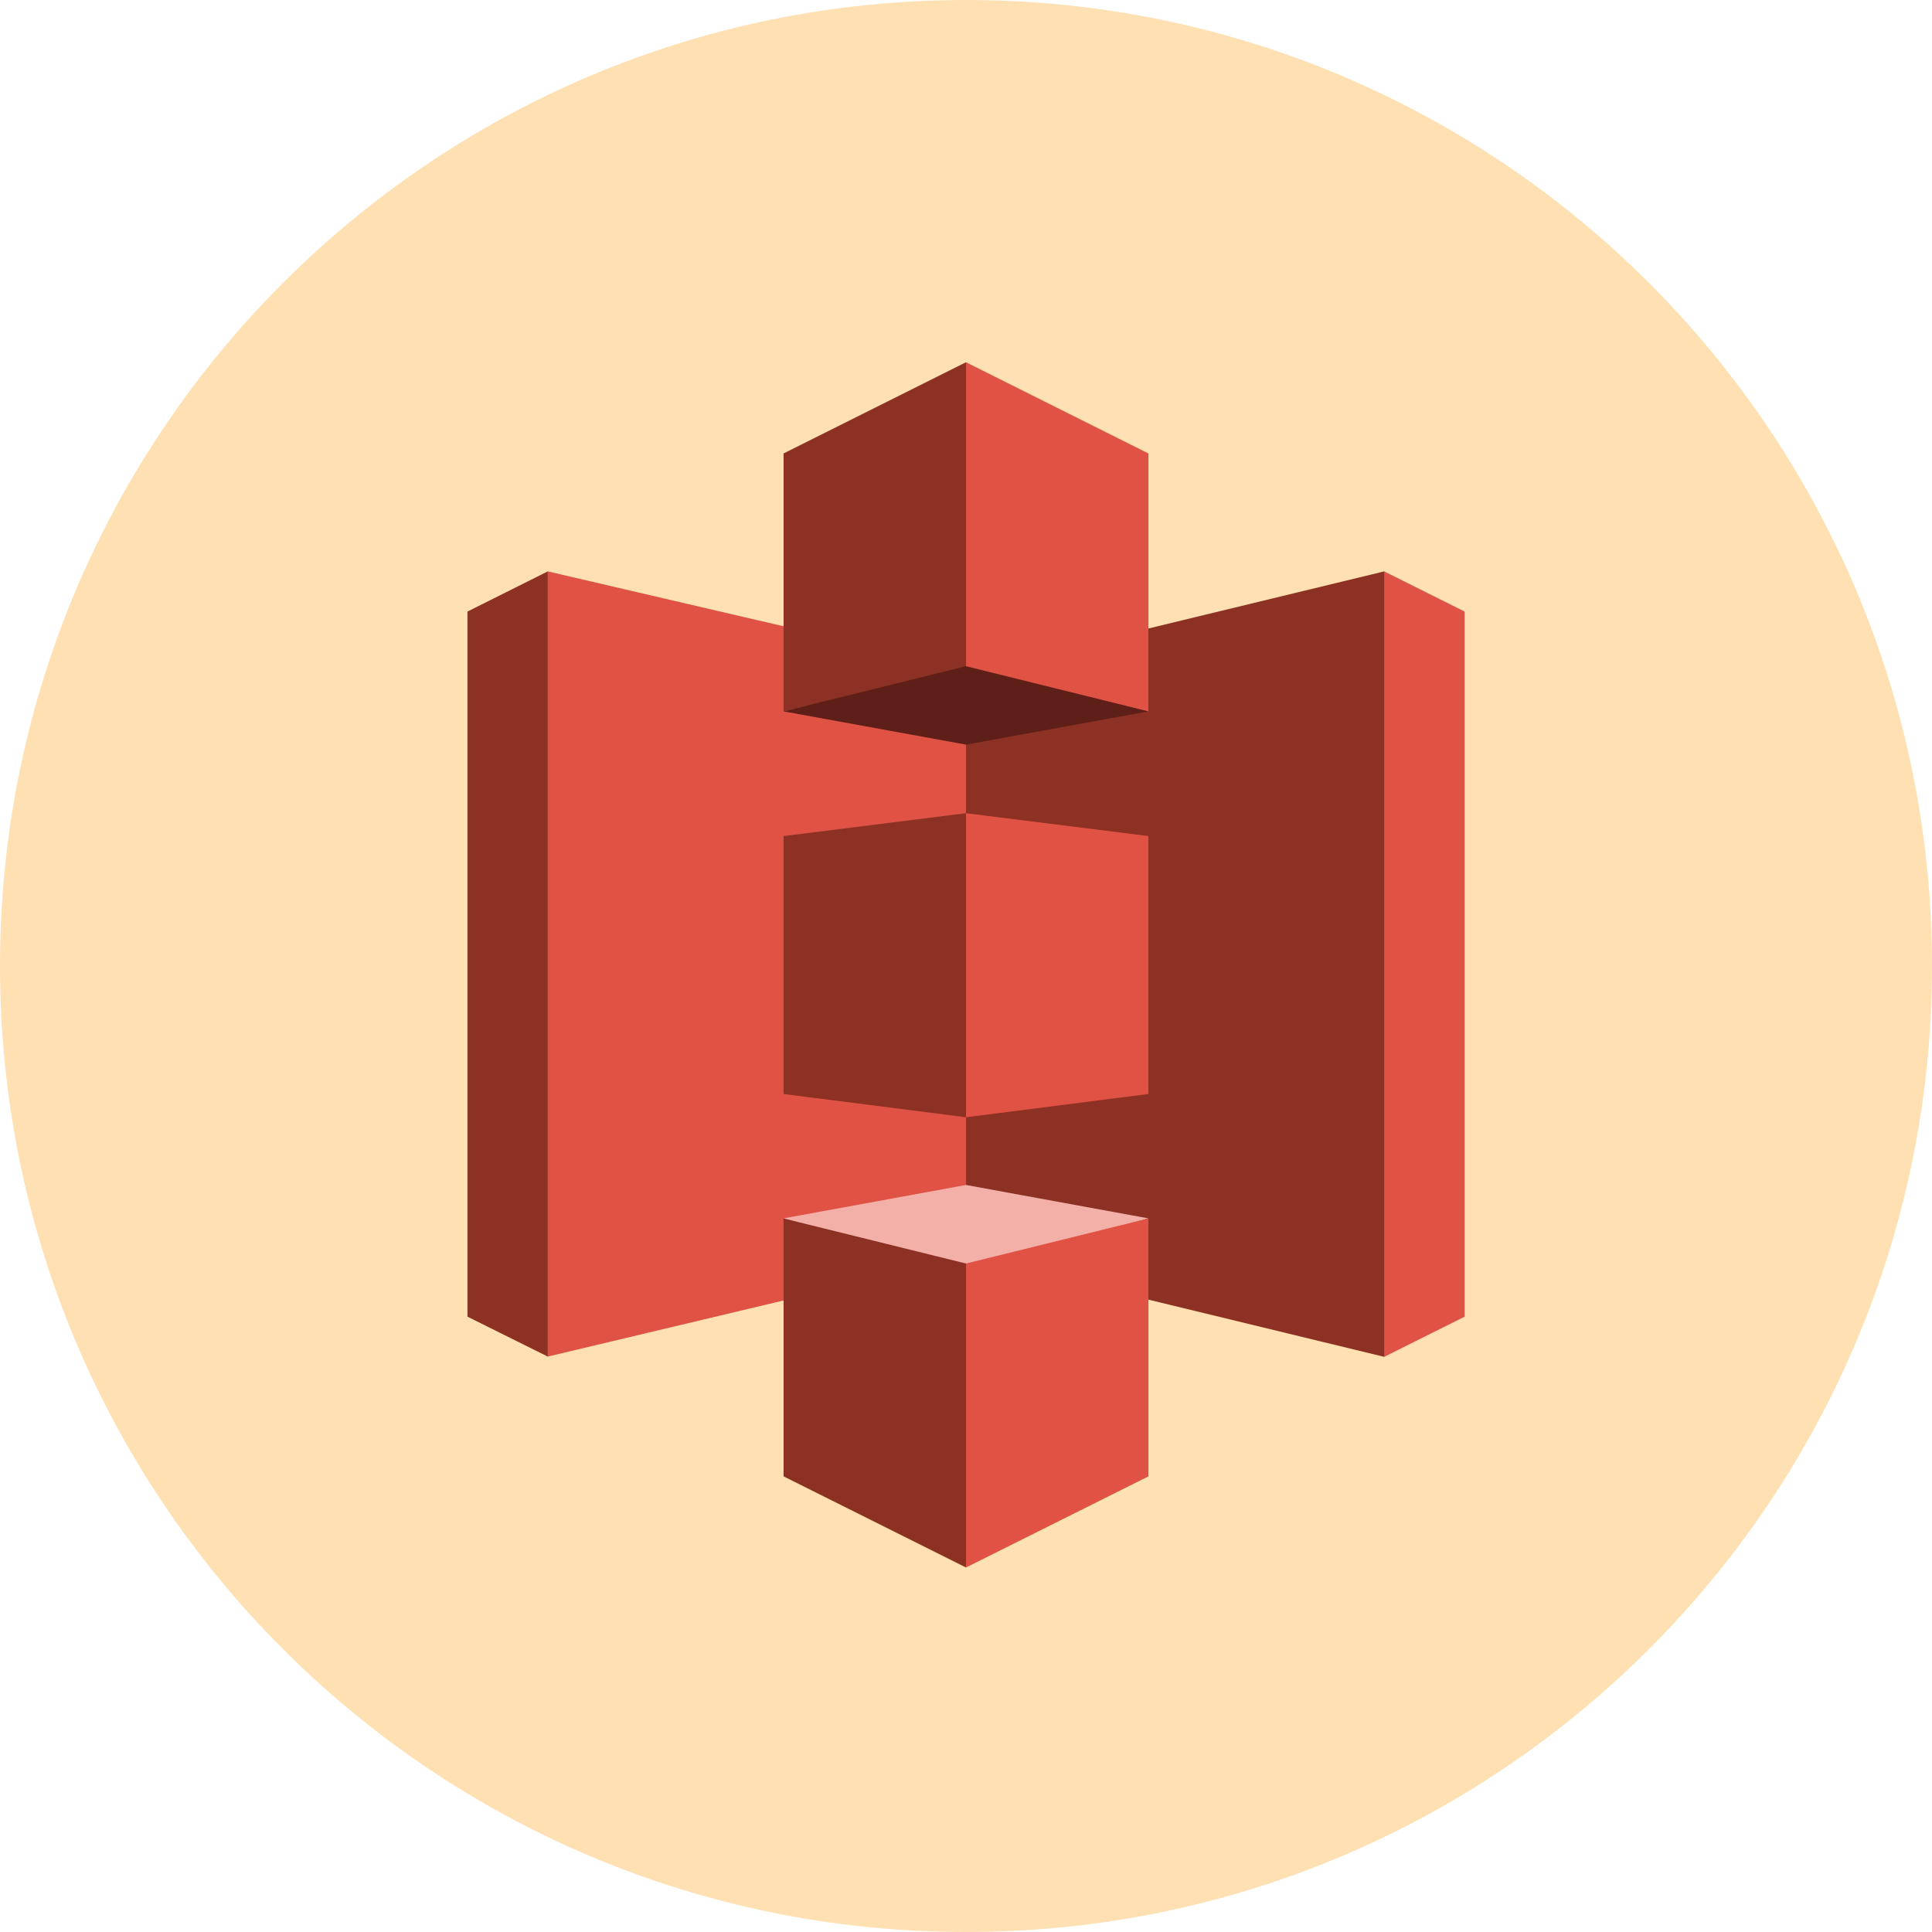 <svg width="24" height="24" viewBox="0 0 24 24" fill="none" xmlns="http://www.w3.org/2000/svg">
  <path
    d="M12 24C18.627 24 24 18.627 24 12C24 5.373 18.627 0 12 0C5.373 0 0 5.373 0 12C0 18.627 5.373 24 12 24Z"
    fill="#FFE0B2"/>
  <g clip-path="url(#clip0_5512_1574)">
    <path d="M6.805 7.098L5.807 7.597V16.356L6.805 16.852L6.811 16.845V7.105L6.805 7.098Z"
          fill="#8C3123"/>
    <path d="M12.145 15.581L6.804 16.852V7.098L12.145 8.341V15.581Z" fill="#E05243"/>
    <path d="M9.734 13.59L12 13.879L12.014 13.846L12.027 10.131L12 10.102L9.734 10.386V13.59"
          fill="#8C3123"/>
    <path d="M12 15.595L17.195 16.855L17.203 16.842L17.203 7.106L17.195 7.098L12 8.356V15.595"
          fill="#8C3123"/>
    <path d="M14.266 13.59L12 13.879V10.102L14.266 10.386V13.59Z" fill="#E05243"/>
    <path d="M14.266 8.837L12 9.25L9.734 8.837L11.997 8.244L14.266 8.837Z" fill="#5E1F18"/>
    <path d="M14.266 15.135L12 14.72L9.734 15.135L11.997 15.767L14.266 15.135Z" fill="#F2B0A9"/>
    <path d="M9.734 8.837L12 8.276L12.018 8.271V4.515L12 4.5L9.734 5.633V8.837Z"
          fill="#8C3123"/>
    <path d="M14.266 8.837L12 8.276V4.5L14.266 5.633V8.837Z" fill="#E05243"/>
    <path d="M12 19.472L9.734 18.34V15.136L12 15.696L12.033 15.734L12.024 19.407L12 19.472Z" fill="#8C3123"/>
    <path
      d="M12 19.472L14.266 18.34V15.136L12 15.696V19.472V19.472ZM17.195 7.098L18.194 7.597V16.356L17.195 16.855V7.098Z"
      fill="#E05243"/>
  </g>
  <defs>
    <clipPath id="clip0_5512_1574">
      <rect width="15" height="15" fill="white" transform="translate(4.5 4.5)"/>
    </clipPath>
  </defs>
</svg>
